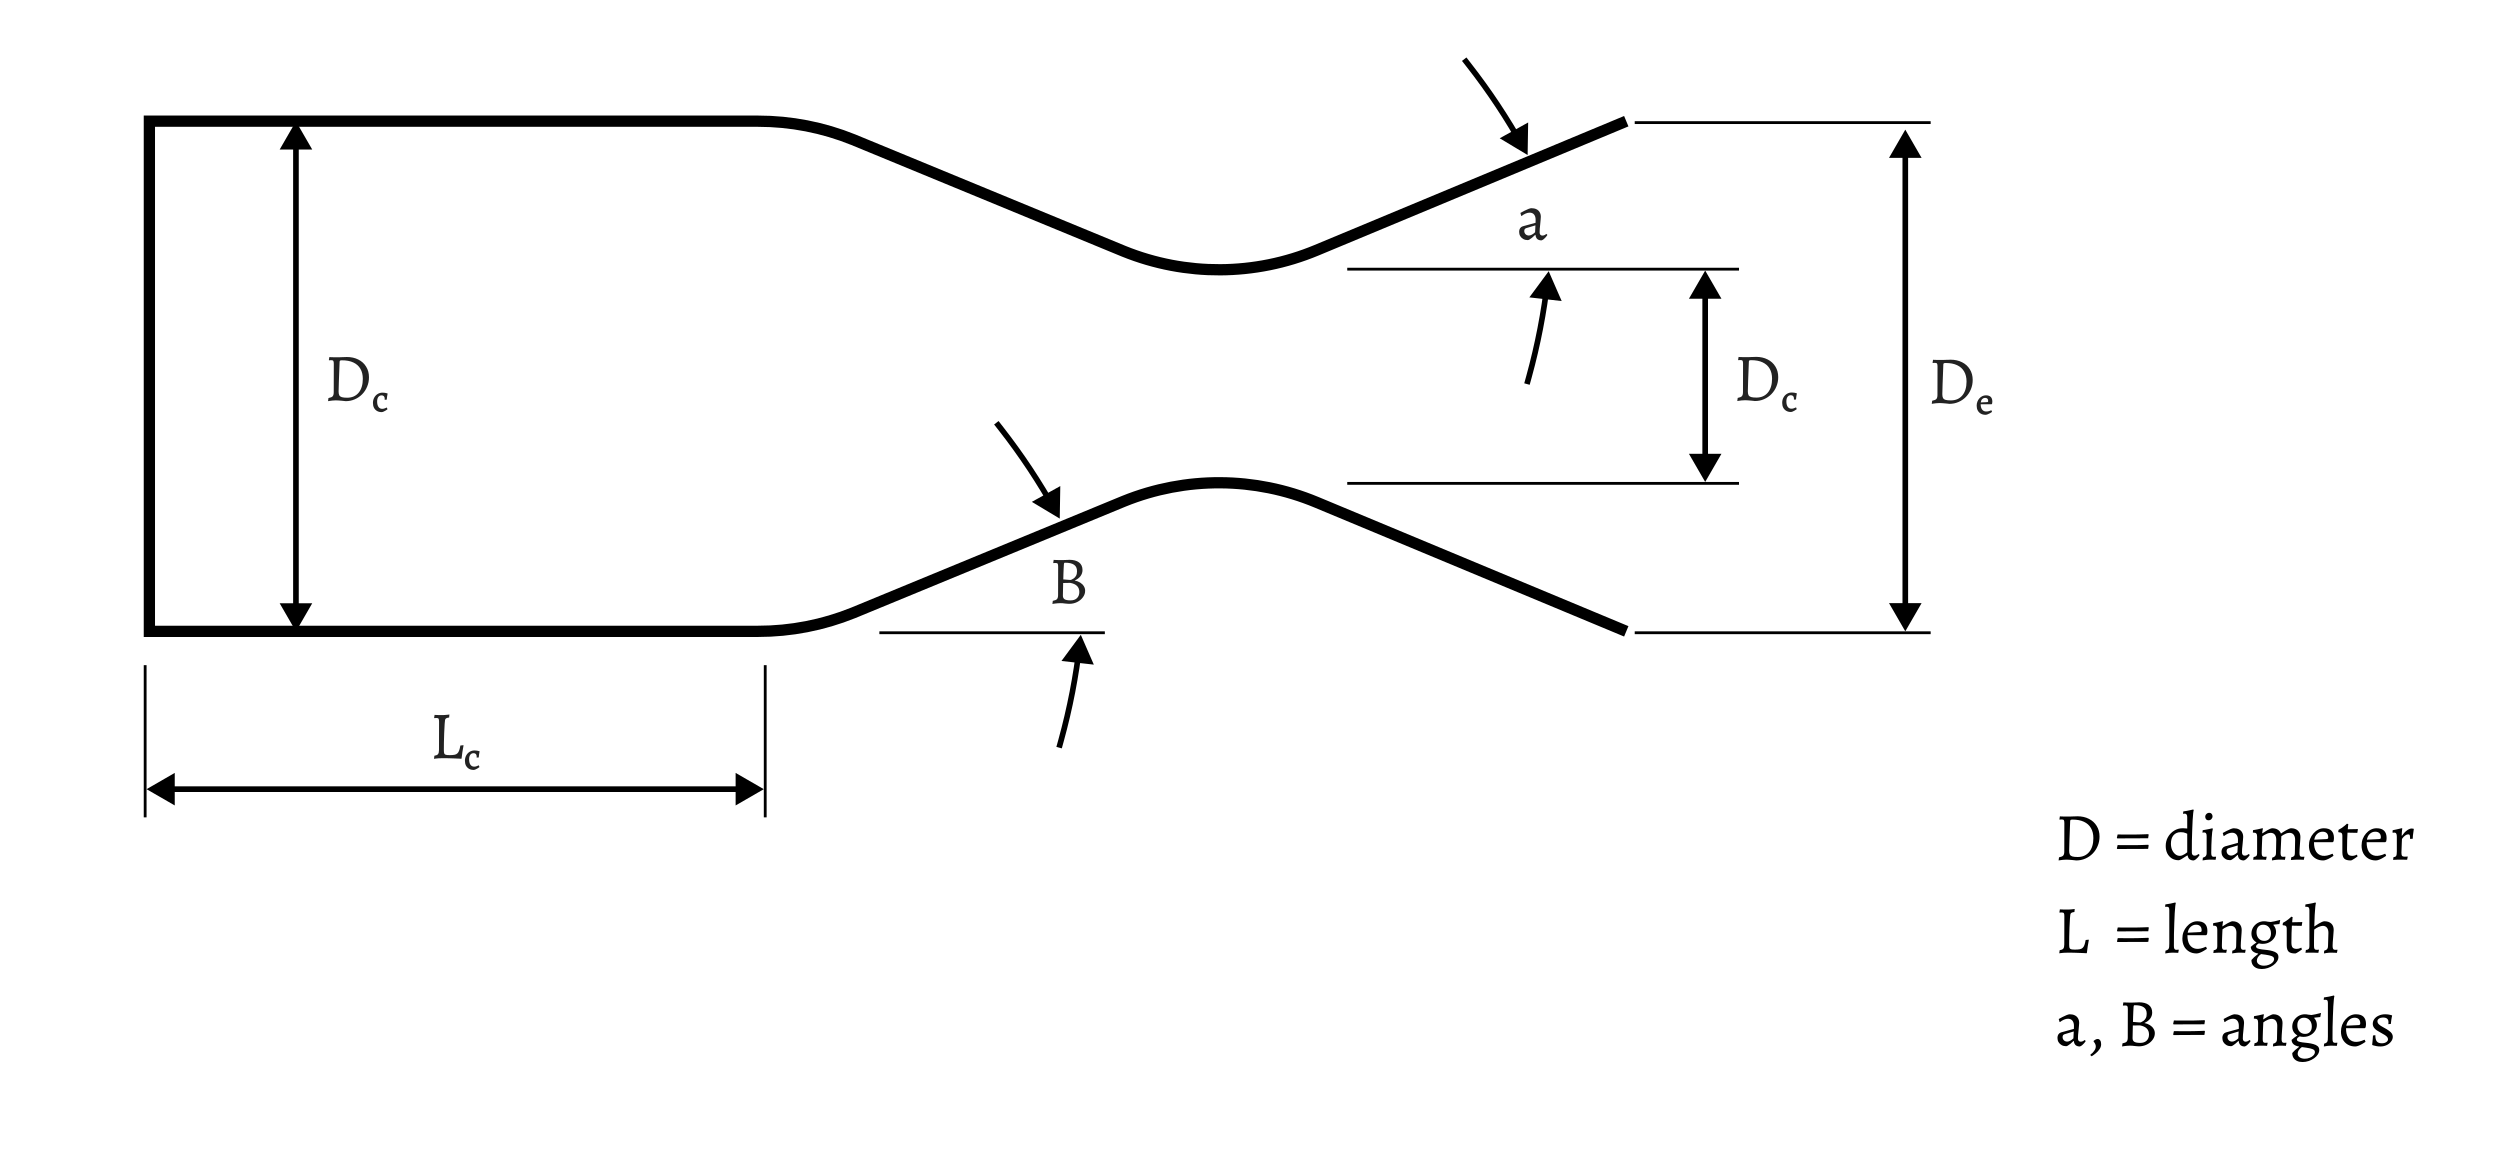 <svg width="887" height="409" viewBox="0 0 887 409" fill="none" xmlns="http://www.w3.org/2000/svg">
<path d="M577 43L467.09 88.796C445.247 97.897 420.699 98.03 398.759 89.165L302.721 49.554C292.007 45.225 280.56 43 269.005 43H53L53 224H269.005C280.56 224 292.007 221.775 302.721 217.446L398.759 177.835C420.699 168.97 445.247 169.103 467.09 178.204L577 224" stroke="black" stroke-width="4"/>
<path d="M105 43.047L99.227 53.047L110.774 53.047L105 43.047ZM105 224.047L110.774 214.047L99.227 214.047L105 224.047ZM104 52.047L104 215.047L106 215.047L106 52.047L104 52.047Z" fill="black"/>
<path d="M271 280L261 274.226V285.774L271 280ZM52 280L62 285.774V274.226L52 280ZM262 279H61V281H262V279Z" fill="black"/>
<path d="M376 184L376.191 172.455L366.097 178.062L376 184ZM374.546 181.383L373.672 181.869L373.672 181.869L374.546 181.383ZM355.166 152.132L354.378 152.748L354.378 152.748L355.166 152.132ZM355.954 151.517L354.288 149.384L352.712 150.616L354.378 152.748L355.954 151.517ZM375.421 180.898C369.707 170.612 363.198 160.789 355.954 151.517L354.378 152.748C361.558 161.938 368.009 171.675 373.672 181.869L375.421 180.898Z" fill="black"/>
<path d="M383.475 225.225L388.087 235.811L376.613 234.512L383.475 225.225ZM383.138 228.199L382.144 228.087L382.144 228.087L383.138 228.199ZM376.484 262.651L375.52 262.386L375.52 262.386L376.484 262.651ZM377.449 262.917L376.73 265.526L374.802 264.995L375.52 262.386L377.449 262.917ZM384.132 228.312C382.808 240.003 380.574 251.573 377.449 262.917L375.52 262.386C378.618 251.143 380.833 239.675 382.144 228.087L384.132 228.312Z" fill="black"/>
<path d="M122.608 142.335C122.608 142.335 122.488 142.319 122.248 142.287C122.008 142.255 121.704 142.223 121.336 142.191C120.968 142.159 120.584 142.127 120.184 142.095C119.8 142.063 119.456 142.047 119.152 142.047C118.752 142.047 118.336 142.071 117.904 142.119C117.488 142.167 117.128 142.215 116.824 142.263C116.536 142.311 116.392 142.335 116.392 142.335L116.536 141.231C117.288 141.087 117.784 140.879 118.024 140.607C118.28 140.319 118.408 139.839 118.408 139.167L118.432 129.087C118.432 128.575 118.376 128.231 118.264 128.055C118.152 127.879 117.912 127.791 117.544 127.791C117.4 127.791 117.224 127.799 117.016 127.815C116.824 127.831 116.728 127.839 116.728 127.839L116.68 127.743L116.848 126.687C116.848 126.687 116.936 126.695 117.112 126.711C117.288 126.711 117.504 126.719 117.76 126.735C118.032 126.735 118.312 126.743 118.6 126.759C118.888 126.759 119.144 126.759 119.368 126.759C119.64 126.759 119.976 126.759 120.376 126.759C120.792 126.743 121.2 126.727 121.6 126.711C122 126.695 122.336 126.687 122.608 126.687C122.88 126.671 123.016 126.663 123.016 126.663C124.584 126.663 125.96 126.967 127.144 127.575C128.328 128.167 129.248 129.007 129.904 130.095C130.576 131.167 130.912 132.415 130.912 133.839C130.912 135.039 130.696 136.151 130.264 137.175C129.848 138.199 129.256 139.103 128.488 139.887C127.736 140.655 126.856 141.255 125.848 141.687C124.856 142.119 123.776 142.335 122.608 142.335ZM121.36 127.839C121.024 127.839 120.8 127.871 120.688 127.935C120.576 127.999 120.512 128.143 120.496 128.367C120.384 131.135 120.296 133.447 120.232 135.303C120.168 137.159 120.136 138.359 120.136 138.903C120.136 139.479 120.216 139.927 120.376 140.247C120.552 140.567 120.856 140.791 121.288 140.919C121.736 141.047 122.36 141.111 123.16 141.111C124.888 141.111 126.248 140.519 127.24 139.335C128.232 138.135 128.728 136.495 128.728 134.415C128.728 133.007 128.44 131.815 127.864 130.839C127.304 129.863 126.472 129.119 125.368 128.607C124.28 128.095 122.944 127.839 121.36 127.839ZM135.403 146.22C134.779 146.22 134.237 146.085 133.776 145.817C133.315 145.548 132.955 145.173 132.696 144.693C132.446 144.213 132.321 143.642 132.321 142.98C132.321 142.279 132.47 141.655 132.768 141.108C133.065 140.551 133.469 140.114 133.977 139.797C134.496 139.471 135.081 139.308 135.734 139.308C136.061 139.308 136.353 139.332 136.613 139.38C136.881 139.418 137.093 139.466 137.246 139.524C137.4 139.572 137.477 139.596 137.477 139.596L137.534 139.697C137.534 139.697 137.51 139.793 137.462 139.985C137.424 140.167 137.381 140.417 137.333 140.733C137.285 141.05 137.246 141.405 137.217 141.799L136.483 141.842V141.381C136.483 141.036 136.387 140.767 136.195 140.575C136.003 140.373 135.744 140.273 135.417 140.273C134.899 140.273 134.501 140.465 134.222 140.849C133.944 141.223 133.805 141.761 133.805 142.461C133.805 143.277 133.963 143.916 134.28 144.377C134.597 144.828 135.038 145.053 135.605 145.053C135.864 145.053 136.113 145.015 136.353 144.938C136.603 144.852 136.8 144.775 136.944 144.708C137.097 144.631 137.174 144.593 137.174 144.593L137.275 144.636L137.477 145.212C137.477 145.212 137.405 145.265 137.261 145.37C137.126 145.466 136.949 145.581 136.728 145.716C136.517 145.85 136.291 145.965 136.051 146.061C135.811 146.167 135.595 146.22 135.403 146.22Z" fill="#222222"/>
<path d="M605 96L599.226 106L610.774 106L605 96ZM605 171L610.774 161L599.227 161L605 171ZM604 105L604 162L606 162L606 105L604 105Z" fill="black"/>
<path d="M622.608 142.288C622.608 142.288 622.488 142.272 622.248 142.24C622.008 142.208 621.704 142.176 621.336 142.144C620.968 142.112 620.584 142.08 620.184 142.048C619.8 142.016 619.456 142 619.152 142C618.752 142 618.336 142.024 617.904 142.072C617.488 142.12 617.128 142.168 616.824 142.216C616.536 142.264 616.392 142.288 616.392 142.288L616.536 141.184C617.288 141.04 617.784 140.832 618.024 140.56C618.28 140.272 618.408 139.792 618.408 139.12L618.432 129.04C618.432 128.528 618.376 128.184 618.264 128.008C618.152 127.832 617.912 127.744 617.544 127.744C617.4 127.744 617.224 127.752 617.016 127.768C616.824 127.784 616.728 127.792 616.728 127.792L616.68 127.696L616.848 126.64C616.848 126.64 616.936 126.648 617.112 126.664C617.288 126.664 617.504 126.672 617.76 126.688C618.032 126.688 618.312 126.696 618.6 126.712C618.888 126.712 619.144 126.712 619.368 126.712C619.64 126.712 619.976 126.712 620.376 126.712C620.792 126.696 621.2 126.68 621.6 126.664C622 126.648 622.336 126.64 622.608 126.64C622.88 126.624 623.016 126.616 623.016 126.616C624.584 126.616 625.96 126.92 627.144 127.528C628.328 128.12 629.248 128.96 629.904 130.048C630.576 131.12 630.912 132.368 630.912 133.792C630.912 134.992 630.696 136.104 630.264 137.128C629.848 138.152 629.256 139.056 628.488 139.84C627.736 140.608 626.856 141.208 625.848 141.64C624.856 142.072 623.776 142.288 622.608 142.288ZM621.36 127.792C621.024 127.792 620.8 127.824 620.688 127.888C620.576 127.952 620.512 128.096 620.496 128.32C620.384 131.088 620.296 133.4 620.232 135.256C620.168 137.112 620.136 138.312 620.136 138.856C620.136 139.432 620.216 139.88 620.376 140.2C620.552 140.52 620.856 140.744 621.288 140.872C621.736 141 622.36 141.064 623.16 141.064C624.888 141.064 626.248 140.472 627.24 139.288C628.232 138.088 628.728 136.448 628.728 134.368C628.728 132.96 628.44 131.768 627.864 130.792C627.304 129.816 626.472 129.072 625.368 128.56C624.28 128.048 622.944 127.792 621.36 127.792ZM635.403 146.173C634.779 146.173 634.237 146.038 633.776 145.77C633.315 145.501 632.955 145.126 632.696 144.646C632.446 144.166 632.321 143.595 632.321 142.933C632.321 142.232 632.47 141.608 632.768 141.061C633.065 140.504 633.469 140.067 633.977 139.75C634.496 139.424 635.081 139.261 635.734 139.261C636.061 139.261 636.353 139.285 636.613 139.333C636.881 139.371 637.093 139.419 637.246 139.477C637.4 139.525 637.477 139.549 637.477 139.549L637.534 139.65C637.534 139.65 637.51 139.746 637.462 139.938C637.424 140.12 637.381 140.37 637.333 140.686C637.285 141.003 637.246 141.358 637.217 141.752L636.483 141.795V141.334C636.483 140.989 636.387 140.72 636.195 140.528C636.003 140.326 635.744 140.226 635.417 140.226C634.899 140.226 634.501 140.418 634.222 140.802C633.944 141.176 633.805 141.714 633.805 142.414C633.805 143.23 633.963 143.869 634.28 144.33C634.597 144.781 635.038 145.006 635.605 145.006C635.864 145.006 636.113 144.968 636.353 144.891C636.603 144.805 636.8 144.728 636.944 144.661C637.097 144.584 637.174 144.546 637.174 144.546L637.275 144.589L637.477 145.165C637.477 145.165 637.405 145.218 637.261 145.323C637.126 145.419 636.949 145.534 636.728 145.669C636.517 145.803 636.291 145.918 636.051 146.014C635.811 146.12 635.595 146.173 635.403 146.173Z" fill="#222222"/>
<path d="M376.128 214C375.824 214 375.512 214.016 375.192 214.048C374.872 214.08 374.576 214.112 374.304 214.144C374.032 214.176 373.808 214.208 373.632 214.24C373.472 214.272 373.392 214.288 373.392 214.288L373.536 213.184C374.288 213.04 374.784 212.832 375.024 212.56C375.28 212.272 375.408 211.792 375.408 211.12L375.432 201.04C375.432 200.528 375.376 200.184 375.264 200.008C375.152 199.832 374.912 199.744 374.544 199.744C374.4 199.744 374.224 199.752 374.016 199.768C373.824 199.784 373.728 199.792 373.728 199.792L373.68 199.696L373.848 198.64C373.848 198.64 373.936 198.648 374.112 198.664C374.304 198.664 374.544 198.672 374.832 198.688C375.12 198.688 375.416 198.696 375.72 198.712C376.024 198.712 376.288 198.712 376.512 198.712C376.688 198.712 376.896 198.712 377.136 198.712C377.376 198.696 377.624 198.688 377.88 198.688C378.136 198.672 378.376 198.664 378.6 198.664C378.824 198.648 379 198.64 379.128 198.64C379.272 198.624 379.344 198.616 379.344 198.616C380.864 198.616 382.032 198.928 382.848 199.552C383.664 200.176 384.072 201.08 384.072 202.264C384.072 203.048 383.832 203.768 383.352 204.424C382.872 205.064 382.184 205.576 381.288 205.96C382.072 206.12 382.736 206.376 383.28 206.728C383.84 207.08 384.264 207.504 384.552 208C384.856 208.48 385.008 209.016 385.008 209.608C385.008 210.44 384.744 211.208 384.216 211.912C383.704 212.616 383.016 213.184 382.152 213.616C381.304 214.032 380.376 214.24 379.368 214.24C379.112 214.24 378.848 214.224 378.576 214.192C378.32 214.176 378.064 214.152 377.808 214.12C377.552 214.088 377.28 214.056 376.992 214.024C376.72 214.008 376.432 214 376.128 214ZM377.208 206.848L377.112 211.336C377.112 211.944 377.32 212.376 377.736 212.632C378.152 212.888 378.856 213.016 379.848 213.016C380.808 213.016 381.56 212.752 382.104 212.224C382.664 211.68 382.944 210.952 382.944 210.04C382.944 208.264 381.864 207.184 379.704 206.8L377.208 206.848ZM377.256 205.576C377.256 205.576 377.368 205.584 377.592 205.6C377.832 205.616 378.112 205.64 378.432 205.672C378.752 205.704 379.048 205.728 379.32 205.744C379.592 205.76 379.776 205.768 379.872 205.768C379.872 205.768 379.984 205.728 380.208 205.648C380.432 205.552 380.696 205.4 381 205.192C381.304 204.968 381.568 204.656 381.792 204.256C382.016 203.84 382.128 203.312 382.128 202.672C382.128 201.632 381.784 200.872 381.096 200.392C380.408 199.896 379.344 199.648 377.904 199.648C377.744 199.648 377.632 199.688 377.568 199.768C377.52 199.832 377.488 199.976 377.472 200.2C377.44 200.712 377.408 201.264 377.376 201.856C377.36 202.432 377.336 203.032 377.304 203.656C377.288 204.264 377.272 204.904 377.256 205.576Z" fill="#222222"/>
<path d="M153.977 269.24L154.121 268.136C154.745 268.04 155.169 267.856 155.393 267.584C155.633 267.296 155.753 266.808 155.753 266.12L155.777 256.04C155.777 255.528 155.721 255.184 155.609 255.008C155.497 254.832 155.257 254.744 154.889 254.744C154.745 254.744 154.569 254.752 154.361 254.768C154.169 254.784 154.073 254.792 154.073 254.792L154.025 254.696L154.193 253.64C154.193 253.64 154.353 253.648 154.673 253.664C154.993 253.68 155.361 253.696 155.777 253.712C156.209 253.712 156.577 253.712 156.881 253.712C157.137 253.712 157.409 253.704 157.697 253.688C158.001 253.656 158.281 253.632 158.537 253.616C158.809 253.584 159.025 253.56 159.185 253.544C159.361 253.512 159.449 253.496 159.449 253.496L159.353 254.576C158.825 254.64 158.457 254.744 158.249 254.888C158.041 255.032 157.921 255.256 157.889 255.56C157.857 255.848 157.817 256.264 157.769 256.808C157.705 257.8 157.649 258.88 157.601 260.048C157.553 261.2 157.521 262.312 157.505 263.384C157.489 264.44 157.481 265.336 157.481 266.072C157.481 266.616 157.521 267.024 157.601 267.296C157.697 267.552 157.889 267.72 158.177 267.8C158.481 267.88 158.929 267.92 159.521 267.92C160.225 267.92 160.793 267.88 161.225 267.8C161.657 267.72 162.001 267.56 162.257 267.32C162.529 267.08 162.745 266.736 162.905 266.288C163.065 265.84 163.209 265.248 163.337 264.512L164.393 264.392L164.465 264.512C164.465 264.512 164.425 264.728 164.345 265.16C164.265 265.592 164.169 266.152 164.057 266.84C163.961 267.528 163.865 268.272 163.769 269.072L163.649 269.216C163.649 269.216 163.425 269.2 162.977 269.168C162.529 269.152 161.961 269.128 161.273 269.096C160.585 269.08 159.873 269.056 159.137 269.024C158.417 269.008 157.769 269 157.193 269C156.601 269 156.057 269.016 155.561 269.048C155.081 269.096 154.697 269.136 154.409 269.168C154.121 269.216 153.977 269.24 153.977 269.24ZM168.037 273.173C167.413 273.173 166.871 273.038 166.41 272.77C165.949 272.501 165.589 272.126 165.33 271.646C165.081 271.166 164.956 270.595 164.956 269.933C164.956 269.232 165.105 268.608 165.402 268.061C165.7 267.504 166.103 267.067 166.612 266.75C167.13 266.424 167.716 266.261 168.369 266.261C168.695 266.261 168.988 266.285 169.247 266.333C169.516 266.371 169.727 266.419 169.881 266.477C170.034 266.525 170.111 266.549 170.111 266.549L170.169 266.65C170.169 266.65 170.145 266.746 170.097 266.938C170.058 267.12 170.015 267.37 169.967 267.686C169.919 268.003 169.881 268.358 169.852 268.752L169.117 268.795V268.334C169.117 267.989 169.021 267.72 168.829 267.528C168.637 267.326 168.378 267.226 168.052 267.226C167.533 267.226 167.135 267.418 166.857 267.802C166.578 268.176 166.439 268.714 166.439 269.414C166.439 270.23 166.597 270.869 166.914 271.33C167.231 271.781 167.673 272.006 168.239 272.006C168.498 272.006 168.748 271.968 168.988 271.891C169.237 271.805 169.434 271.728 169.578 271.661C169.732 271.584 169.809 271.546 169.809 271.546L169.909 271.589L170.111 272.165C170.111 272.165 170.039 272.218 169.895 272.323C169.761 272.419 169.583 272.534 169.362 272.669C169.151 272.803 168.925 272.918 168.685 273.014C168.445 273.12 168.229 273.173 168.037 273.173Z" fill="#222222"/>
<line x1="51.5" y1="290" x2="51.5" y2="236" stroke="black"/>
<line x1="271.5" y1="290" x2="271.5" y2="236" stroke="black"/>
<line x1="392" y1="224.5" x2="312" y2="224.5" stroke="black"/>
<path d="M542 55L542.191 43.455L532.097 49.062L542 55ZM540.546 52.383L539.672 52.869L539.672 52.869L540.546 52.383ZM521.166 23.132L520.378 23.748L520.378 23.748L521.166 23.132ZM521.954 22.517L520.288 20.384L518.712 21.616L520.378 23.748L521.954 22.517ZM541.421 51.898C535.707 41.612 529.198 31.789 521.954 22.517L520.378 23.748C527.558 32.938 534.009 42.675 539.672 52.869L541.421 51.898Z" fill="black"/>
<path d="M549.475 96.225L554.087 106.811L542.613 105.512L549.475 96.225ZM549.138 99.199L548.144 99.087L548.144 99.087L549.138 99.199ZM542.484 133.651L541.52 133.386L541.52 133.386L542.484 133.651ZM543.449 133.917L542.73 136.526L540.802 135.995L541.52 133.386L543.449 133.917ZM550.132 99.312C548.808 111.003 546.574 122.573 543.449 133.917L541.52 133.386C544.618 122.143 546.833 110.675 548.144 99.087L550.132 99.312Z" fill="black"/>
<path d="M546.928 85.288C546.288 85.288 545.784 85.128 545.416 84.808C545.064 84.472 544.856 83.984 544.792 83.344L544.696 83.32C544.312 83.704 543.944 84.04 543.592 84.328C543.256 84.6 542.952 84.816 542.68 84.976C542.424 85.12 542.216 85.192 542.056 85.192C541.464 85.192 540.936 85.064 540.472 84.808C540.008 84.552 539.64 84.2 539.368 83.752C539.112 83.304 538.984 82.792 538.984 82.216C538.984 81.752 539.096 81.344 539.32 80.992C539.56 80.64 539.872 80.408 540.256 80.296L544.816 79.048L544.84 77.992C544.84 77.192 544.656 76.568 544.288 76.12C543.92 75.672 543.4 75.448 542.728 75.448C542.28 75.448 541.808 75.552 541.312 75.76C540.816 75.968 540.328 76.264 539.848 76.648L539.728 76.576L539.44 75.544C539.856 75.304 540.32 75.056 540.832 74.8C541.344 74.528 541.832 74.304 542.296 74.128C542.76 73.952 543.112 73.864 543.352 73.864C544.056 73.864 544.656 73.992 545.152 74.248C545.648 74.488 546.024 74.84 546.28 75.304C546.552 75.752 546.688 76.304 546.688 76.96C546.688 77.168 546.664 77.504 546.616 77.968C546.584 78.432 546.536 78.952 546.472 79.528C546.408 80.088 546.352 80.632 546.304 81.16C546.272 81.688 546.256 82.128 546.256 82.48C546.256 82.832 546.344 83.104 546.52 83.296C546.696 83.488 546.936 83.584 547.24 83.584C547.512 83.584 547.784 83.52 548.056 83.392C548.328 83.248 548.536 83.112 548.68 82.984L549.016 83.368C548.888 83.576 548.712 83.816 548.488 84.088C548.28 84.344 548.04 84.584 547.768 84.808C547.512 85.032 547.232 85.192 546.928 85.288ZM542.464 83.56C542.768 83.56 543.12 83.456 543.52 83.248C543.936 83.024 544.312 82.744 544.648 82.408L544.768 79.96L541.504 80.944C541.04 81.088 540.808 81.424 540.808 81.952C540.808 82.4 540.96 82.784 541.264 83.104C541.584 83.408 541.984 83.56 542.464 83.56Z" fill="#222222"/>
<line x1="617" y1="95.5" x2="478" y2="95.5" stroke="black"/>
<line x1="617" y1="171.5" x2="478" y2="171.5" stroke="black"/>
<path d="M676 46L670.226 56L681.774 56L676 46ZM676 224L681.774 214L670.227 214L676 224ZM675 55L675 215L677 215L677 55L675 55Z" fill="black"/>
<path d="M691.608 143.288C691.608 143.288 691.488 143.272 691.248 143.24C691.008 143.208 690.704 143.176 690.336 143.144C689.968 143.112 689.584 143.08 689.184 143.048C688.8 143.016 688.456 143 688.152 143C687.752 143 687.336 143.024 686.904 143.072C686.488 143.12 686.128 143.168 685.824 143.216C685.536 143.264 685.392 143.288 685.392 143.288L685.536 142.184C686.288 142.04 686.784 141.832 687.024 141.56C687.28 141.272 687.408 140.792 687.408 140.12L687.432 130.04C687.432 129.528 687.376 129.184 687.264 129.008C687.152 128.832 686.912 128.744 686.544 128.744C686.4 128.744 686.224 128.752 686.016 128.768C685.824 128.784 685.728 128.792 685.728 128.792L685.68 128.696L685.848 127.64C685.848 127.64 685.936 127.648 686.112 127.664C686.288 127.664 686.504 127.672 686.76 127.688C687.032 127.688 687.312 127.696 687.6 127.712C687.888 127.712 688.144 127.712 688.368 127.712C688.64 127.712 688.976 127.712 689.376 127.712C689.792 127.696 690.2 127.68 690.6 127.664C691 127.648 691.336 127.64 691.608 127.64C691.88 127.624 692.016 127.616 692.016 127.616C693.584 127.616 694.96 127.92 696.144 128.528C697.328 129.12 698.248 129.96 698.904 131.048C699.576 132.12 699.912 133.368 699.912 134.792C699.912 135.992 699.696 137.104 699.264 138.128C698.848 139.152 698.256 140.056 697.488 140.84C696.736 141.608 695.856 142.208 694.848 142.64C693.856 143.072 692.776 143.288 691.608 143.288ZM690.36 128.792C690.024 128.792 689.8 128.824 689.688 128.888C689.576 128.952 689.512 129.096 689.496 129.32C689.384 132.088 689.296 134.4 689.232 136.256C689.168 138.112 689.136 139.312 689.136 139.856C689.136 140.432 689.216 140.88 689.376 141.2C689.552 141.52 689.856 141.744 690.288 141.872C690.736 142 691.36 142.064 692.16 142.064C693.888 142.064 695.248 141.472 696.24 140.288C697.232 139.088 697.728 137.448 697.728 135.368C697.728 133.96 697.44 132.768 696.864 131.792C696.304 130.816 695.472 130.072 694.368 129.56C693.28 129.048 691.944 128.792 690.36 128.792ZM704.461 147.173C703.827 147.173 703.275 147.038 702.805 146.77C702.334 146.501 701.969 146.126 701.71 145.646C701.451 145.157 701.321 144.586 701.321 143.933C701.321 143.424 701.408 142.949 701.581 142.507C701.753 142.066 701.989 141.677 702.286 141.341C702.593 141.005 702.944 140.741 703.337 140.549C703.731 140.357 704.153 140.261 704.605 140.261C706.121 140.261 706.88 141.01 706.88 142.507C706.88 142.642 706.865 142.781 706.837 142.925C706.817 143.069 706.798 143.184 706.779 143.27L706.606 143.429H702.747C702.747 144.197 702.901 144.802 703.208 145.243C703.515 145.685 703.947 145.934 704.504 145.992C705.07 146.05 705.733 145.906 706.491 145.56L706.577 145.603L706.779 146.15C706.577 146.294 706.337 146.448 706.059 146.611C705.79 146.765 705.512 146.894 705.224 147C704.945 147.115 704.691 147.173 704.461 147.173ZM702.776 142.781L705.094 142.666C705.219 142.646 705.301 142.618 705.339 142.579C705.387 142.531 705.411 142.44 705.411 142.306C705.411 141.931 705.32 141.648 705.137 141.456C704.955 141.264 704.691 141.168 704.345 141.168C703.933 141.168 703.582 141.312 703.294 141.6C703.016 141.878 702.843 142.272 702.776 142.781Z" fill="#222222"/>
<line x1="685" y1="43.5" x2="580" y2="43.5" stroke="black"/>
<line x1="685" y1="224.5" x2="580" y2="224.5" stroke="black"/>
<path d="M736.608 305.288C736.608 305.288 736.488 305.272 736.248 305.24C736.008 305.208 735.704 305.176 735.336 305.144C734.968 305.112 734.584 305.08 734.184 305.048C733.8 305.016 733.456 305 733.152 305C732.752 305 732.336 305.024 731.904 305.072C731.488 305.12 731.128 305.168 730.824 305.216C730.536 305.264 730.392 305.288 730.392 305.288L730.536 304.184C731.288 304.04 731.784 303.832 732.024 303.56C732.28 303.272 732.408 302.792 732.408 302.12L732.432 292.04C732.432 291.528 732.376 291.184 732.264 291.008C732.152 290.832 731.912 290.744 731.544 290.744C731.4 290.744 731.224 290.752 731.016 290.768C730.824 290.784 730.728 290.792 730.728 290.792L730.68 290.696L730.848 289.64C730.848 289.64 730.936 289.648 731.112 289.664C731.288 289.664 731.504 289.672 731.76 289.688C732.032 289.688 732.312 289.696 732.6 289.712C732.888 289.712 733.144 289.712 733.368 289.712C733.64 289.712 733.976 289.712 734.376 289.712C734.792 289.696 735.2 289.68 735.6 289.664C736 289.648 736.336 289.64 736.608 289.64C736.88 289.624 737.016 289.616 737.016 289.616C738.584 289.616 739.96 289.92 741.144 290.528C742.328 291.12 743.248 291.96 743.904 293.048C744.576 294.12 744.912 295.368 744.912 296.792C744.912 297.992 744.696 299.104 744.264 300.128C743.848 301.152 743.256 302.056 742.488 302.84C741.736 303.608 740.856 304.208 739.848 304.64C738.856 305.072 737.776 305.288 736.608 305.288ZM735.36 290.792C735.024 290.792 734.8 290.824 734.688 290.888C734.576 290.952 734.512 291.096 734.496 291.32C734.384 294.088 734.296 296.4 734.232 298.256C734.168 300.112 734.136 301.312 734.136 301.856C734.136 302.432 734.216 302.88 734.376 303.2C734.552 303.52 734.856 303.744 735.288 303.872C735.736 304 736.36 304.064 737.16 304.064C738.888 304.064 740.248 303.472 741.24 302.288C742.232 301.088 742.728 299.448 742.728 297.368C742.728 295.96 742.44 294.768 741.864 293.792C741.304 292.816 740.472 292.072 739.368 291.56C738.28 291.048 736.944 290.792 735.36 290.792ZM751.209 297.464L751.065 297.248L751.329 296.072C751.329 296.072 751.521 296.072 751.905 296.072C752.305 296.072 752.801 296.08 753.393 296.096C754.001 296.096 754.633 296.096 755.289 296.096C755.945 296.096 756.537 296.096 757.065 296.096C757.545 296.096 758.073 296.088 758.649 296.072C759.241 296.056 759.809 296.04 760.353 296.024C760.897 296.008 761.337 295.992 761.673 295.976C762.025 295.96 762.201 295.952 762.201 295.952L762.345 296.192L762.153 297.416L756.705 297.44C756.161 297.44 755.569 297.44 754.929 297.44C754.305 297.44 753.705 297.448 753.129 297.464C752.569 297.464 752.105 297.464 751.737 297.464C751.385 297.464 751.209 297.464 751.209 297.464ZM751.209 301.232L751.065 301.016L751.329 299.84C751.329 299.84 751.521 299.84 751.905 299.84C752.305 299.84 752.801 299.848 753.393 299.864C754.001 299.864 754.633 299.864 755.289 299.864C755.945 299.864 756.537 299.864 757.065 299.864C757.545 299.864 758.073 299.856 758.649 299.84C759.241 299.824 759.809 299.808 760.353 299.792C760.897 299.776 761.337 299.76 761.673 299.744C762.025 299.728 762.201 299.72 762.201 299.72L762.345 299.96L762.153 301.184L756.705 301.208C756.161 301.208 755.569 301.208 754.929 301.208C754.305 301.208 753.705 301.216 753.129 301.232C752.569 301.232 752.105 301.232 751.737 301.232C751.385 301.232 751.209 301.232 751.209 301.232ZM778.331 305.288C777.083 305.288 776.371 304.72 776.195 303.584L776.027 303.512C775.195 304.072 774.531 304.496 774.035 304.784C773.539 305.072 773.203 305.216 773.027 305.216C772.115 305.216 771.307 305.008 770.603 304.592C769.915 304.16 769.371 303.568 768.971 302.816C768.587 302.048 768.395 301.16 768.395 300.152C768.395 299 768.659 297.952 769.187 297.008C769.731 296.048 770.459 295.288 771.371 294.728C772.283 294.152 773.283 293.864 774.371 293.864C774.595 293.864 774.843 293.872 775.115 293.888C775.387 293.904 775.691 293.928 776.027 293.96V289.976C776.027 289.528 775.955 289.2 775.811 288.992C775.667 288.784 775.443 288.68 775.139 288.68C775.011 288.68 774.875 288.696 774.731 288.728C774.603 288.76 774.539 288.776 774.539 288.776L774.635 287.888C775.051 287.84 775.467 287.776 775.883 287.696C776.299 287.616 776.683 287.536 777.035 287.456C777.387 287.376 777.667 287.312 777.875 287.264C778.083 287.216 778.187 287.192 778.187 287.192L778.331 287.504C778.267 287.616 778.203 287.976 778.139 288.584C778.075 289.192 778.011 289.992 777.947 290.984C777.899 291.976 777.851 293.096 777.803 294.344C777.755 295.576 777.715 296.888 777.683 298.28C777.667 299.672 777.659 301.072 777.659 302.48C777.659 302.832 777.747 303.104 777.923 303.296C778.099 303.488 778.339 303.584 778.643 303.584C778.899 303.584 779.131 303.536 779.339 303.44C779.563 303.328 779.739 303.224 779.867 303.128C780.011 303.032 780.083 302.984 780.083 302.984L780.419 303.368C780.419 303.368 780.363 303.448 780.251 303.608C780.139 303.768 779.987 303.968 779.795 304.208C779.603 304.432 779.379 304.648 779.123 304.856C778.883 305.064 778.619 305.208 778.331 305.288ZM773.411 303.656C773.699 303.656 773.995 303.592 774.299 303.464C774.603 303.336 774.883 303.192 775.139 303.032C775.411 302.856 775.627 302.704 775.787 302.576C775.947 302.448 776.027 302.384 776.027 302.384V295.808C776.027 295.808 775.819 295.72 775.403 295.544C774.987 295.352 774.419 295.256 773.699 295.256C772.627 295.256 771.779 295.624 771.155 296.36C770.547 297.08 770.243 298.072 770.243 299.336C770.243 300.136 770.379 300.864 770.651 301.52C770.939 302.176 771.323 302.696 771.803 303.08C772.283 303.464 772.819 303.656 773.411 303.656ZM781.478 305.288L781.574 304.304C782.054 304.176 782.398 303.992 782.606 303.752C782.814 303.496 782.918 303.16 782.918 302.744V296.648C782.918 296.2 782.846 295.872 782.702 295.664C782.558 295.456 782.334 295.352 782.03 295.352C781.902 295.352 781.766 295.368 781.622 295.4C781.494 295.432 781.43 295.448 781.43 295.448L781.526 294.56C781.926 294.496 782.326 294.424 782.726 294.344C783.142 294.264 783.518 294.192 783.854 294.128C784.19 294.048 784.462 293.984 784.67 293.936C784.878 293.888 784.982 293.864 784.982 293.864L785.102 294.152C785.038 294.312 784.966 294.672 784.886 295.232C784.822 295.776 784.766 296.448 784.718 297.248C784.67 298.032 784.63 298.896 784.598 299.84C784.566 300.768 784.55 301.704 784.55 302.648C784.55 303.112 784.614 303.456 784.742 303.68C784.87 303.888 785.086 303.992 785.39 303.992C785.534 303.992 785.71 303.984 785.918 303.968C786.126 303.952 786.23 303.944 786.23 303.944L786.278 304.04L786.086 305.072C786.086 305.072 786.014 305.064 785.87 305.048C785.742 305.048 785.566 305.04 785.342 305.024C785.134 305.024 784.902 305.016 784.646 305C784.406 305 784.174 305 783.95 305C783.614 305 783.254 305.024 782.87 305.072C782.486 305.12 782.158 305.168 781.886 305.216C781.614 305.264 781.478 305.288 781.478 305.288ZM783.59 291.032C783.19 291.032 782.894 290.904 782.702 290.648C782.51 290.392 782.414 290.112 782.414 289.808C782.414 289.424 782.55 289.096 782.822 288.824C783.094 288.536 783.43 288.392 783.83 288.392C784.214 288.392 784.502 288.52 784.694 288.776C784.902 289.016 785.006 289.296 785.006 289.616C785.006 290 784.87 290.336 784.598 290.624C784.342 290.896 784.006 291.032 783.59 291.032ZM796.123 305.288C795.483 305.288 794.979 305.128 794.611 304.808C794.259 304.472 794.051 303.984 793.987 303.344L793.891 303.32C793.507 303.704 793.139 304.04 792.787 304.328C792.451 304.6 792.147 304.816 791.875 304.976C791.619 305.12 791.411 305.192 791.251 305.192C790.659 305.192 790.131 305.064 789.667 304.808C789.203 304.552 788.835 304.2 788.563 303.752C788.307 303.304 788.179 302.792 788.179 302.216C788.179 301.752 788.291 301.344 788.515 300.992C788.755 300.64 789.067 300.408 789.451 300.296L794.011 299.048L794.035 297.992C794.035 297.192 793.851 296.568 793.483 296.12C793.115 295.672 792.595 295.448 791.923 295.448C791.475 295.448 791.003 295.552 790.507 295.76C790.011 295.968 789.523 296.264 789.043 296.648L788.923 296.576L788.635 295.544C789.051 295.304 789.515 295.056 790.027 294.8C790.539 294.528 791.027 294.304 791.491 294.128C791.955 293.952 792.307 293.864 792.547 293.864C793.251 293.864 793.851 293.992 794.347 294.248C794.843 294.488 795.219 294.84 795.475 295.304C795.747 295.752 795.883 296.304 795.883 296.96C795.883 297.168 795.859 297.504 795.811 297.968C795.779 298.432 795.731 298.952 795.667 299.528C795.603 300.088 795.547 300.632 795.499 301.16C795.467 301.688 795.451 302.128 795.451 302.48C795.451 302.832 795.539 303.104 795.715 303.296C795.891 303.488 796.131 303.584 796.435 303.584C796.707 303.584 796.979 303.52 797.251 303.392C797.523 303.248 797.731 303.112 797.875 302.984L798.211 303.368C798.083 303.576 797.907 303.816 797.683 304.088C797.475 304.344 797.235 304.584 796.963 304.808C796.707 305.032 796.427 305.192 796.123 305.288ZM791.659 303.56C791.963 303.56 792.315 303.456 792.715 303.248C793.131 303.024 793.507 302.744 793.843 302.408L793.963 299.96L790.699 300.944C790.235 301.088 790.003 301.424 790.003 301.952C790.003 302.4 790.155 302.784 790.459 303.104C790.779 303.408 791.179 303.56 791.659 303.56ZM806.175 304.304C806.655 304.176 806.999 303.992 807.207 303.752C807.415 303.496 807.519 303.16 807.519 302.744L807.615 297.992C807.615 297.192 807.439 296.576 807.087 296.144C806.751 295.712 806.263 295.496 805.623 295.496C805.239 295.496 804.847 295.576 804.447 295.736C804.047 295.896 803.687 296.072 803.367 296.264C803.063 296.456 802.831 296.616 802.671 296.744C802.655 297.16 802.631 297.656 802.599 298.232C802.583 298.792 802.559 299.368 802.527 299.96C802.511 300.552 802.495 301.088 802.479 301.568C802.463 302.048 802.455 302.408 802.455 302.648C802.455 303.144 802.519 303.496 802.647 303.704C802.791 303.896 803.015 303.992 803.319 303.992C803.463 303.992 803.639 303.984 803.847 303.968C804.055 303.952 804.159 303.944 804.159 303.944L804.207 304.04L803.991 305.072C803.991 305.072 803.871 305.064 803.631 305.048C803.391 305.032 803.103 305.016 802.767 305C802.431 305 802.111 305 801.807 305C801.471 305 801.119 305 800.751 305C800.383 305.016 800.071 305.024 799.815 305.024C799.559 305.04 799.431 305.048 799.431 305.048L799.575 304.064C800.039 304.016 800.359 303.896 800.535 303.704C800.727 303.512 800.823 303.192 800.823 302.744V296.888C800.823 296.344 800.735 295.968 800.559 295.76C800.383 295.536 800.079 295.424 799.647 295.424H799.383L799.311 295.328L799.383 294.536C799.943 294.44 800.479 294.344 800.991 294.248C801.503 294.136 801.919 294.04 802.239 293.96C802.575 293.88 802.743 293.84 802.743 293.84L802.887 294.032C802.887 294.032 802.847 294.192 802.767 294.512C802.703 294.832 802.655 295.2 802.623 295.616L802.671 295.688C802.815 295.592 803.039 295.448 803.343 295.256C803.647 295.048 803.975 294.84 804.327 294.632C804.695 294.408 805.047 294.224 805.383 294.08C805.719 293.936 805.991 293.864 806.199 293.864C806.967 293.864 807.615 294.032 808.143 294.368C808.687 294.688 809.063 295.152 809.271 295.76C809.367 295.68 809.559 295.544 809.847 295.352C810.151 295.144 810.495 294.928 810.879 294.704C811.263 294.48 811.631 294.288 811.983 294.128C812.351 293.952 812.655 293.864 812.895 293.864C813.903 293.864 814.703 294.144 815.295 294.704C815.887 295.264 816.183 296.016 816.183 296.96C816.183 297.168 816.167 297.512 816.135 297.992C816.103 298.472 816.063 299.008 816.015 299.6C815.967 300.192 815.927 300.76 815.895 301.304C815.863 301.848 815.847 302.296 815.847 302.648C815.847 303.144 815.911 303.496 816.039 303.704C816.183 303.896 816.407 303.992 816.711 303.992C816.855 303.992 817.031 303.984 817.239 303.968C817.447 303.952 817.551 303.944 817.551 303.944L817.599 304.04L817.383 305.072C817.383 305.072 817.311 305.064 817.167 305.048C817.023 305.048 816.839 305.04 816.615 305.024C816.391 305.024 816.151 305.016 815.895 305C815.655 305 815.423 305 815.199 305C814.943 305 814.679 305.008 814.407 305.024C814.135 305.04 813.879 305.056 813.639 305.072C813.399 305.088 813.199 305.104 813.039 305.12C812.895 305.136 812.823 305.144 812.823 305.144L812.943 304.16C813.407 304.08 813.735 303.936 813.927 303.728C814.119 303.52 814.215 303.192 814.215 302.744L814.311 297.992C814.311 297.192 814.135 296.576 813.783 296.144C813.447 295.712 812.959 295.496 812.319 295.496C811.935 295.496 811.551 295.568 811.167 295.712C810.799 295.856 810.455 296.024 810.135 296.216C809.831 296.408 809.591 296.568 809.415 296.696L809.151 302.648C809.151 303.112 809.215 303.456 809.343 303.68C809.471 303.888 809.687 303.992 809.991 303.992C810.135 303.992 810.311 303.984 810.519 303.968C810.727 303.952 810.831 303.944 810.831 303.944L810.879 304.04L810.687 305.072C810.687 305.072 810.615 305.064 810.471 305.048C810.343 305.048 810.167 305.04 809.943 305.024C809.735 305.024 809.503 305.016 809.247 305C809.007 305 808.775 305 808.551 305C808.295 305 808.023 305.016 807.735 305.048C807.463 305.08 807.199 305.112 806.943 305.144C806.687 305.176 806.479 305.208 806.319 305.24C806.159 305.272 806.079 305.288 806.079 305.288L806.175 304.304ZM824.248 305.288C823.24 305.288 822.36 305.064 821.608 304.616C820.856 304.168 820.264 303.552 819.832 302.768C819.416 301.968 819.208 301.04 819.208 299.984C819.208 299.168 819.344 298.392 819.616 297.656C819.904 296.92 820.296 296.272 820.792 295.712C821.288 295.136 821.848 294.688 822.472 294.368C823.112 294.032 823.792 293.864 824.512 293.864C826.896 293.864 828.088 295.024 828.088 297.344C828.088 297.552 828.072 297.768 828.04 297.992C828.008 298.216 827.976 298.392 827.944 298.52L827.632 298.808H821.008C820.992 300.232 821.248 301.36 821.776 302.192C822.32 303.008 823.08 303.488 824.056 303.632C825.032 303.76 826.184 303.52 827.512 302.912L827.656 302.96L827.92 303.656C827.6 303.88 827.216 304.12 826.768 304.376C826.336 304.632 825.896 304.848 825.448 305.024C825 305.2 824.6 305.288 824.248 305.288ZM821.104 297.92L825.448 297.704C825.688 297.672 825.848 297.616 825.928 297.536C826.008 297.456 826.048 297.296 826.048 297.056C826.048 296.416 825.872 295.928 825.52 295.592C825.184 295.256 824.696 295.088 824.056 295.088C823.32 295.088 822.68 295.344 822.136 295.856C821.592 296.352 821.248 297.04 821.104 297.92ZM834.046 305.288C832.958 305.288 832.19 305.072 831.742 304.64C831.294 304.192 831.07 303.44 831.07 302.384V296.48C831.07 296.048 830.974 295.744 830.782 295.568C830.59 295.392 830.23 295.296 829.702 295.28L829.606 295.136L829.726 294.416C830.11 294.224 830.478 294.008 830.83 293.768C831.198 293.512 831.518 293.272 831.79 293.048C832.078 292.808 832.302 292.616 832.462 292.472C832.622 292.312 832.702 292.232 832.702 292.232L833.182 292.424C833.182 292.424 833.158 292.576 833.11 292.88C833.078 293.184 833.038 293.632 832.99 294.224L836.518 294.152L836.59 294.224L836.374 295.496L832.894 295.424C832.846 296.176 832.806 297.056 832.774 298.064C832.742 299.072 832.726 300.192 832.726 301.424C832.726 302.24 832.862 302.816 833.134 303.152C833.422 303.488 833.91 303.656 834.598 303.656C834.998 303.656 835.366 303.584 835.702 303.44C836.054 303.296 836.23 303.224 836.23 303.224L836.47 303.848C836.47 303.848 836.374 303.92 836.182 304.064C835.99 304.208 835.75 304.376 835.462 304.568C835.19 304.76 834.918 304.928 834.646 305.072C834.39 305.216 834.19 305.288 834.046 305.288ZM842.927 305.288C841.919 305.288 841.039 305.064 840.287 304.616C839.535 304.168 838.943 303.552 838.511 302.768C838.095 301.968 837.887 301.04 837.887 299.984C837.887 299.168 838.023 298.392 838.295 297.656C838.583 296.92 838.975 296.272 839.471 295.712C839.967 295.136 840.527 294.688 841.151 294.368C841.791 294.032 842.471 293.864 843.191 293.864C845.575 293.864 846.767 295.024 846.767 297.344C846.767 297.552 846.751 297.768 846.719 297.992C846.687 298.216 846.655 298.392 846.623 298.52L846.311 298.808H839.687C839.671 300.232 839.927 301.36 840.455 302.192C840.999 303.008 841.759 303.488 842.735 303.632C843.711 303.76 844.863 303.52 846.191 302.912L846.335 302.96L846.599 303.656C846.279 303.88 845.895 304.12 845.447 304.376C845.015 304.632 844.575 304.848 844.127 305.024C843.679 305.2 843.279 305.288 842.927 305.288ZM839.783 297.92L844.127 297.704C844.367 297.672 844.527 297.616 844.607 297.536C844.687 297.456 844.727 297.296 844.727 297.056C844.727 296.416 844.551 295.928 844.199 295.592C843.863 295.256 843.375 295.088 842.735 295.088C841.999 295.088 841.359 295.344 840.815 295.856C840.271 296.352 839.927 297.04 839.783 297.92ZM849.197 304.136C849.677 304.088 849.997 303.936 850.157 303.68C850.317 303.408 850.397 302.896 850.397 302.144V296.864C850.397 296.336 850.325 295.96 850.181 295.736C850.037 295.512 849.805 295.4 849.485 295.4C849.357 295.4 849.237 295.416 849.125 295.448C849.029 295.464 848.981 295.472 848.981 295.472L848.861 295.304L848.933 294.56C849.429 294.464 849.925 294.36 850.421 294.248C850.917 294.136 851.333 294.04 851.669 293.96C852.005 293.88 852.173 293.84 852.173 293.84L852.341 293.984C852.341 293.984 852.317 294.112 852.269 294.368C852.237 294.624 852.205 294.944 852.173 295.328C852.141 295.696 852.125 296.072 852.125 296.456L852.221 296.528C852.717 295.776 853.285 295.16 853.925 294.68C854.565 294.2 855.125 293.96 855.605 293.96C855.877 293.96 856.069 293.976 856.181 294.008C856.293 294.04 856.349 294.056 856.349 294.056L856.421 294.152C856.421 294.152 856.405 294.264 856.373 294.488C856.341 294.696 856.301 294.976 856.253 295.328C856.205 295.664 856.157 296.032 856.109 296.432C856.077 296.832 856.053 297.216 856.037 297.584L855.101 297.656C855.101 297 855.061 296.568 854.981 296.36C854.901 296.136 854.725 296.024 854.453 296.024C854.101 296.024 853.725 296.168 853.325 296.456C852.925 296.744 852.557 297.144 852.221 297.656C852.221 297.656 852.213 297.808 852.197 298.112C852.181 298.4 852.165 298.768 852.149 299.216C852.133 299.664 852.117 300.128 852.101 300.608C852.085 301.072 852.069 301.488 852.053 301.856C852.037 302.208 852.029 302.44 852.029 302.552C852.029 303.096 852.109 303.464 852.269 303.656C852.429 303.848 852.733 303.944 853.181 303.944C853.357 303.944 853.573 303.936 853.829 303.92C854.101 303.904 854.237 303.896 854.237 303.896L854.261 303.992L854.045 305.048C854.045 305.048 853.965 305.04 853.805 305.024C853.645 305.024 853.437 305.024 853.181 305.024C852.925 305.024 852.653 305.016 852.365 305C852.093 305 851.837 305 851.597 305C851.133 305 850.709 305.008 850.325 305.024C849.941 305.04 849.637 305.056 849.413 305.072C849.189 305.088 849.077 305.096 849.077 305.096L849.197 304.136ZM730.632 338.24L730.776 337.136C731.4 337.04 731.824 336.856 732.048 336.584C732.288 336.296 732.408 335.808 732.408 335.12L732.432 325.04C732.432 324.528 732.376 324.184 732.264 324.008C732.152 323.832 731.912 323.744 731.544 323.744C731.4 323.744 731.224 323.752 731.016 323.768C730.824 323.784 730.728 323.792 730.728 323.792L730.68 323.696L730.848 322.64C730.848 322.64 731.008 322.648 731.328 322.664C731.648 322.68 732.016 322.696 732.432 322.712C732.864 322.712 733.232 322.712 733.536 322.712C733.792 322.712 734.064 322.704 734.352 322.688C734.656 322.656 734.936 322.632 735.192 322.616C735.464 322.584 735.68 322.56 735.84 322.544C736.016 322.512 736.104 322.496 736.104 322.496L736.008 323.576C735.48 323.64 735.112 323.744 734.904 323.888C734.696 324.032 734.576 324.256 734.544 324.56C734.512 324.848 734.472 325.264 734.424 325.808C734.36 326.8 734.304 327.88 734.256 329.048C734.208 330.2 734.176 331.312 734.16 332.384C734.144 333.44 734.136 334.336 734.136 335.072C734.136 335.616 734.176 336.024 734.256 336.296C734.352 336.552 734.544 336.72 734.832 336.8C735.136 336.88 735.584 336.92 736.176 336.92C736.88 336.92 737.448 336.88 737.88 336.8C738.312 336.72 738.656 336.56 738.912 336.32C739.184 336.08 739.4 335.736 739.56 335.288C739.72 334.84 739.864 334.248 739.992 333.512L741.048 333.392L741.12 333.512C741.12 333.512 741.08 333.728 741 334.16C740.92 334.592 740.824 335.152 740.712 335.84C740.616 336.528 740.52 337.272 740.424 338.072L740.304 338.216C740.304 338.216 740.08 338.2 739.632 338.168C739.184 338.152 738.616 338.128 737.928 338.096C737.24 338.08 736.528 338.056 735.792 338.024C735.072 338.008 734.424 338 733.848 338C733.256 338 732.712 338.016 732.216 338.048C731.736 338.096 731.352 338.136 731.064 338.168C730.776 338.216 730.632 338.24 730.632 338.24ZM751.256 330.464L751.112 330.248L751.376 329.072C751.376 329.072 751.568 329.072 751.952 329.072C752.352 329.072 752.848 329.08 753.44 329.096C754.048 329.096 754.68 329.096 755.336 329.096C755.992 329.096 756.584 329.096 757.112 329.096C757.592 329.096 758.12 329.088 758.696 329.072C759.288 329.056 759.856 329.04 760.4 329.024C760.944 329.008 761.384 328.992 761.72 328.976C762.072 328.96 762.248 328.952 762.248 328.952L762.392 329.192L762.2 330.416L756.752 330.44C756.208 330.44 755.616 330.44 754.976 330.44C754.352 330.44 753.752 330.448 753.176 330.464C752.616 330.464 752.152 330.464 751.784 330.464C751.432 330.464 751.256 330.464 751.256 330.464ZM751.256 334.232L751.112 334.016L751.376 332.84C751.376 332.84 751.568 332.84 751.952 332.84C752.352 332.84 752.848 332.848 753.44 332.864C754.048 332.864 754.68 332.864 755.336 332.864C755.992 332.864 756.584 332.864 757.112 332.864C757.592 332.864 758.12 332.856 758.696 332.84C759.288 332.824 759.856 332.808 760.4 332.792C760.944 332.776 761.384 332.76 761.72 332.744C762.072 332.728 762.248 332.72 762.248 332.72L762.392 332.96L762.2 334.184L756.752 334.208C756.208 334.208 755.616 334.208 754.976 334.208C754.352 334.208 753.752 334.216 753.176 334.232C752.616 334.232 752.152 334.232 751.784 334.232C751.432 334.232 751.256 334.232 751.256 334.232ZM768.226 338.288L768.322 337.304C768.786 337.176 769.106 337.016 769.282 336.824C769.474 336.616 769.586 336.344 769.618 336.008C769.65 335.672 769.666 335.256 769.666 334.76V322.976C769.666 322.576 769.626 322.288 769.546 322.112C769.482 321.92 769.346 321.8 769.138 321.752C768.946 321.704 768.65 321.704 768.25 321.752L768.178 321.704L768.274 320.888C768.866 320.808 769.458 320.712 770.05 320.6C770.642 320.488 771.234 320.352 771.826 320.192L771.97 320.504C771.906 320.616 771.842 320.984 771.778 321.608C771.714 322.216 771.65 323.024 771.586 324.032C771.538 325.024 771.49 326.152 771.442 327.416C771.394 328.68 771.354 330.016 771.322 331.424C771.306 332.832 771.298 334.24 771.298 335.648C771.298 336.128 771.362 336.472 771.49 336.68C771.618 336.888 771.834 336.992 772.138 336.992L772.978 336.944L773.026 337.04L772.834 338.072C772.578 338.056 772.234 338.04 771.802 338.024C771.386 338.008 771.018 338 770.698 338C770.41 338 770.042 338.024 769.594 338.072C769.162 338.136 768.706 338.208 768.226 338.288ZM779.342 338.288C778.334 338.288 777.454 338.064 776.702 337.616C775.95 337.168 775.358 336.552 774.926 335.768C774.51 334.968 774.302 334.04 774.302 332.984C774.302 332.168 774.438 331.392 774.71 330.656C774.998 329.92 775.39 329.272 775.886 328.712C776.382 328.136 776.942 327.688 777.566 327.368C778.206 327.032 778.886 326.864 779.605 326.864C781.99 326.864 783.182 328.024 783.182 330.344C783.182 330.552 783.166 330.768 783.134 330.992C783.102 331.216 783.07 331.392 783.038 331.52L782.726 331.808H776.102C776.086 333.232 776.342 334.36 776.87 335.192C777.414 336.008 778.174 336.488 779.15 336.632C780.126 336.76 781.278 336.52 782.606 335.912L782.75 335.96L783.014 336.656C782.694 336.88 782.31 337.12 781.862 337.376C781.43 337.632 780.99 337.848 780.542 338.024C780.094 338.2 779.694 338.288 779.342 338.288ZM776.198 330.92L780.542 330.704C780.782 330.672 780.942 330.616 781.022 330.536C781.102 330.456 781.142 330.296 781.142 330.056C781.142 329.416 780.966 328.928 780.614 328.592C780.278 328.256 779.79 328.088 779.15 328.088C778.414 328.088 777.774 328.344 777.23 328.856C776.686 329.352 776.342 330.04 776.198 330.92ZM792.043 337.304C792.523 337.176 792.867 336.992 793.075 336.752C793.283 336.496 793.387 336.16 793.387 335.744L793.483 330.992C793.483 330.192 793.307 329.576 792.955 329.144C792.619 328.712 792.131 328.496 791.491 328.496C791.107 328.496 790.715 328.576 790.315 328.736C789.915 328.896 789.555 329.072 789.235 329.264C788.931 329.456 788.699 329.616 788.539 329.744C788.523 330.16 788.499 330.656 788.467 331.232C788.451 331.792 788.427 332.368 788.395 332.96C788.379 333.552 788.363 334.088 788.347 334.568C788.331 335.048 788.323 335.408 788.323 335.648C788.323 336.144 788.387 336.496 788.515 336.704C788.659 336.896 788.883 336.992 789.187 336.992C789.331 336.992 789.507 336.984 789.715 336.968C789.923 336.952 790.027 336.944 790.027 336.944L790.075 337.04L789.859 338.072C789.859 338.072 789.739 338.064 789.499 338.048C789.259 338.032 788.971 338.016 788.635 338C788.299 338 787.979 338 787.675 338C787.339 338 786.987 338.008 786.619 338.024C786.251 338.056 785.939 338.08 785.683 338.096C785.427 338.128 785.299 338.144 785.299 338.144L785.419 337.16C785.883 337.08 786.211 336.936 786.403 336.728C786.595 336.52 786.691 336.192 786.691 335.744V329.888C786.691 329.344 786.603 328.968 786.427 328.76C786.251 328.536 785.947 328.424 785.515 328.424H785.251L785.179 328.328L785.251 327.536C785.811 327.44 786.347 327.344 786.859 327.248C787.371 327.136 787.787 327.04 788.107 326.96C788.443 326.88 788.611 326.84 788.611 326.84L788.755 327.032C788.755 327.032 788.715 327.192 788.635 327.512C788.571 327.832 788.523 328.2 788.491 328.616L788.539 328.688C788.683 328.592 788.907 328.448 789.211 328.256C789.531 328.048 789.867 327.84 790.219 327.632C790.587 327.424 790.939 327.248 791.275 327.104C791.611 326.944 791.875 326.864 792.067 326.864C793.075 326.864 793.875 327.144 794.467 327.704C795.059 328.264 795.355 329.016 795.355 329.96C795.355 330.168 795.339 330.512 795.307 330.992C795.275 331.472 795.235 332.008 795.187 332.6C795.139 333.192 795.099 333.76 795.067 334.304C795.035 334.848 795.019 335.296 795.019 335.648C795.019 336.112 795.083 336.456 795.211 336.68C795.339 336.888 795.555 336.992 795.859 336.992C796.003 336.992 796.179 336.984 796.387 336.968C796.595 336.952 796.699 336.944 796.699 336.944L796.747 337.04L796.555 338.072C796.555 338.072 796.483 338.064 796.339 338.048C796.211 338.048 796.035 338.04 795.811 338.024C795.603 338.024 795.371 338.016 795.115 338C794.875 338 794.643 338 794.419 338C794.163 338 793.891 338.016 793.603 338.048C793.331 338.08 793.067 338.112 792.811 338.144C792.555 338.176 792.347 338.208 792.187 338.24C792.027 338.272 791.947 338.288 791.947 338.288L792.043 337.304ZM802.456 343.808C801.704 343.808 801.056 343.68 800.512 343.424C799.968 343.168 799.544 342.8 799.24 342.32C798.952 341.84 798.808 341.272 798.808 340.616C799.032 340.344 799.352 340.008 799.768 339.608C800.2 339.224 800.672 338.84 801.184 338.456V338.312C800.352 338.168 799.712 337.896 799.264 337.496C798.832 337.096 798.6 336.584 798.568 335.96C798.856 335.688 799.168 335.424 799.504 335.168C799.84 334.896 800.2 334.648 800.584 334.424V334.088L801.832 334.496C801.336 334.752 800.976 334.984 800.752 335.192C800.544 335.384 800.44 335.584 800.44 335.792C800.44 336.112 800.632 336.352 801.016 336.512C801.4 336.656 801.888 336.768 802.48 336.848C803.088 336.912 803.728 336.984 804.4 337.064C805.088 337.144 805.728 337.272 806.32 337.448C806.928 337.608 807.424 337.848 807.808 338.168C808.192 338.504 808.384 338.968 808.384 339.56C808.384 340.088 808.216 340.608 807.88 341.12C807.56 341.632 807.112 342.088 806.536 342.488C805.976 342.888 805.344 343.208 804.64 343.448C803.936 343.688 803.208 343.808 802.456 343.808ZM803.272 342.632C803.896 342.632 804.48 342.52 805.024 342.296C805.568 342.088 806.008 341.8 806.344 341.432C806.68 341.064 806.848 340.672 806.848 340.256C806.848 339.936 806.728 339.68 806.488 339.488C806.248 339.296 805.792 339.12 805.12 338.96C804.464 338.816 803.496 338.664 802.216 338.504C801.736 338.84 801.368 339.208 801.112 339.608C800.856 340.024 800.728 340.432 800.728 340.832C800.728 341.376 800.96 341.808 801.424 342.128C801.888 342.464 802.504 342.632 803.272 342.632ZM803.368 333.824C804.104 333.824 804.68 333.592 805.096 333.128C805.528 332.664 805.744 332.024 805.744 331.208C805.744 330.28 805.488 329.528 804.976 328.952C804.464 328.376 803.8 328.088 802.984 328.088C802.248 328.088 801.664 328.328 801.232 328.808C800.816 329.288 800.608 329.936 800.608 330.752C800.608 331.664 800.864 332.408 801.376 332.984C801.888 333.544 802.552 333.824 803.368 333.824ZM802.816 334.88C802.032 334.88 801.336 334.728 800.728 334.424C800.136 334.104 799.664 333.672 799.312 333.128C798.976 332.568 798.808 331.936 798.808 331.232C798.808 330.432 799.008 329.704 799.408 329.048C799.824 328.392 800.368 327.864 801.04 327.464C801.728 327.064 802.472 326.864 803.272 326.864C803.72 326.864 804.144 326.912 804.544 327.008C804.96 327.088 805.32 327.128 805.624 327.128C805.944 327.096 806.392 327.016 806.968 326.888C807.56 326.76 808.216 326.6 808.936 326.408L809.008 326.504L808.744 327.848C808.392 327.896 808.024 327.936 807.64 327.968C807.256 328 806.936 328.032 806.68 328.064L806.584 328.184C807.224 328.888 807.544 329.704 807.544 330.632C807.544 331.416 807.328 332.128 806.896 332.768C806.48 333.408 805.912 333.92 805.192 334.304C804.488 334.688 803.696 334.88 802.816 334.88ZM814.311 338.288C813.223 338.288 812.455 338.072 812.007 337.64C811.559 337.192 811.335 336.44 811.335 335.384V329.48C811.335 329.048 811.239 328.744 811.047 328.568C810.855 328.392 810.495 328.296 809.967 328.28L809.871 328.136L809.991 327.416C810.375 327.224 810.743 327.008 811.095 326.768C811.463 326.512 811.783 326.272 812.055 326.048C812.343 325.808 812.567 325.616 812.727 325.472C812.887 325.312 812.967 325.232 812.967 325.232L813.447 325.424C813.447 325.424 813.423 325.576 813.375 325.88C813.343 326.184 813.303 326.632 813.255 327.224L816.783 327.152L816.855 327.224L816.639 328.496L813.159 328.424C813.111 329.176 813.071 330.056 813.039 331.064C813.007 332.072 812.991 333.192 812.991 334.424C812.991 335.24 813.127 335.816 813.399 336.152C813.687 336.488 814.175 336.656 814.863 336.656C815.263 336.656 815.631 336.584 815.967 336.44C816.319 336.296 816.495 336.224 816.495 336.224L816.735 336.848C816.735 336.848 816.639 336.92 816.447 337.064C816.255 337.208 816.015 337.376 815.727 337.568C815.455 337.76 815.183 337.928 814.911 338.072C814.655 338.216 814.455 338.288 814.311 338.288ZM818.129 337.064C818.593 337.016 818.913 336.896 819.089 336.704C819.281 336.512 819.377 336.192 819.377 335.744V322.976C819.377 322.544 819.305 322.232 819.161 322.04C819.033 321.832 818.809 321.728 818.489 321.728H817.985L817.889 321.656L817.985 320.888C818.353 320.84 818.753 320.776 819.185 320.696C819.633 320.616 820.065 320.536 820.481 320.456C820.897 320.36 821.249 320.272 821.537 320.192L821.681 320.504C821.617 320.616 821.545 321.04 821.465 321.776C821.385 322.512 821.313 323.48 821.249 324.68C821.201 325.88 821.153 327.232 821.105 328.736C821.217 328.656 821.417 328.52 821.705 328.328C822.009 328.12 822.345 327.904 822.713 327.68C823.097 327.456 823.465 327.264 823.817 327.104C824.185 326.944 824.481 326.864 824.705 326.864C825.745 326.864 826.553 327.136 827.129 327.68C827.705 328.208 827.993 328.968 827.993 329.96C827.993 330.168 827.969 330.512 827.921 330.992C827.889 331.472 827.849 332.008 827.801 332.6C827.753 333.192 827.705 333.76 827.657 334.304C827.625 334.848 827.609 335.296 827.609 335.648C827.609 336.112 827.673 336.456 827.801 336.68C827.929 336.888 828.145 336.992 828.449 336.992C828.545 336.992 828.673 336.992 828.833 336.992C829.009 336.976 829.161 336.96 829.289 336.944L829.337 337.04L829.145 338.072C828.889 338.056 828.545 338.04 828.113 338.024C827.697 338.008 827.329 338 827.009 338C826.817 338 826.585 338.008 826.313 338.024C826.041 338.056 825.753 338.088 825.449 338.12C825.145 338.168 824.841 338.224 824.537 338.288L824.633 337.304C825.113 337.176 825.457 336.992 825.665 336.752C825.873 336.496 825.977 336.16 825.977 335.744L826.121 330.992C826.121 330.192 825.945 329.576 825.593 329.144C825.257 328.712 824.769 328.496 824.129 328.496C823.729 328.496 823.233 328.624 822.641 328.88C822.065 329.136 821.545 329.448 821.081 329.816C821.065 330.408 821.049 331.024 821.033 331.664C821.033 332.304 821.025 332.96 821.009 333.632C821.009 334.288 821.009 334.96 821.009 335.648C821.009 336.144 821.073 336.496 821.201 336.704C821.345 336.896 821.569 336.992 821.873 336.992C821.969 336.992 822.097 336.992 822.257 336.992C822.433 336.976 822.585 336.96 822.713 336.944L822.761 337.04L822.545 338.072C822.273 338.056 821.921 338.04 821.489 338.024C821.057 338.008 820.681 338 820.361 338C820.025 338 819.625 338 819.161 338C818.713 338.016 818.321 338.032 817.985 338.048L818.129 337.064ZM737.928 371.288C737.288 371.288 736.784 371.128 736.416 370.808C736.064 370.472 735.856 369.984 735.792 369.344L735.696 369.32C735.312 369.704 734.944 370.04 734.592 370.328C734.256 370.6 733.952 370.816 733.68 370.976C733.424 371.12 733.216 371.192 733.056 371.192C732.464 371.192 731.936 371.064 731.472 370.808C731.008 370.552 730.64 370.2 730.368 369.752C730.112 369.304 729.984 368.792 729.984 368.216C729.984 367.752 730.096 367.344 730.32 366.992C730.56 366.64 730.872 366.408 731.256 366.296L735.816 365.048L735.84 363.992C735.84 363.192 735.656 362.568 735.288 362.12C734.92 361.672 734.4 361.448 733.728 361.448C733.28 361.448 732.808 361.552 732.312 361.76C731.816 361.968 731.328 362.264 730.848 362.648L730.728 362.576L730.44 361.544C730.856 361.304 731.32 361.056 731.832 360.8C732.344 360.528 732.832 360.304 733.296 360.128C733.76 359.952 734.112 359.864 734.352 359.864C735.056 359.864 735.656 359.992 736.152 360.248C736.648 360.488 737.024 360.84 737.28 361.304C737.552 361.752 737.688 362.304 737.688 362.96C737.688 363.168 737.664 363.504 737.616 363.968C737.584 364.432 737.536 364.952 737.472 365.528C737.408 366.088 737.352 366.632 737.304 367.16C737.272 367.688 737.256 368.128 737.256 368.48C737.256 368.832 737.344 369.104 737.52 369.296C737.696 369.488 737.936 369.584 738.24 369.584C738.512 369.584 738.784 369.52 739.056 369.392C739.328 369.248 739.536 369.112 739.68 368.984L740.016 369.368C739.888 369.576 739.712 369.816 739.488 370.088C739.28 370.344 739.04 370.584 738.768 370.808C738.512 371.032 738.232 371.192 737.928 371.288ZM733.464 369.56C733.768 369.56 734.12 369.456 734.52 369.248C734.936 369.024 735.312 368.744 735.648 368.408L735.768 365.96L732.504 366.944C732.04 367.088 731.808 367.424 731.808 367.952C731.808 368.4 731.96 368.784 732.264 369.104C732.584 369.408 732.984 369.56 733.464 369.56ZM742.124 374.768L741.692 374.408V374.168C742.236 373.8 742.684 373.352 743.036 372.824C743.404 372.296 743.588 371.776 743.588 371.264C743.588 370.928 743.508 370.616 743.348 370.328C743.204 370.024 743.028 369.776 742.82 369.584L742.868 369.248C743.028 369.12 743.236 368.984 743.492 368.84C743.748 368.696 744.004 368.624 744.26 368.624C744.596 368.624 744.884 368.784 745.124 369.104C745.364 369.424 745.484 369.888 745.484 370.496C745.484 371.104 745.3 371.68 744.932 372.224C744.58 372.768 744.14 373.256 743.612 373.688C743.1 374.12 742.604 374.48 742.124 374.768ZM755.651 371C755.347 371 755.035 371.016 754.715 371.048C754.395 371.08 754.099 371.112 753.827 371.144C753.555 371.176 753.331 371.208 753.155 371.24C752.995 371.272 752.915 371.288 752.915 371.288L753.059 370.184C753.811 370.04 754.307 369.832 754.547 369.56C754.803 369.272 754.931 368.792 754.931 368.12L754.955 358.04C754.955 357.528 754.899 357.184 754.787 357.008C754.675 356.832 754.435 356.744 754.067 356.744C753.923 356.744 753.747 356.752 753.539 356.768C753.347 356.784 753.251 356.792 753.251 356.792L753.203 356.696L753.371 355.64C753.371 355.64 753.459 355.648 753.635 355.664C753.827 355.664 754.067 355.672 754.355 355.688C754.643 355.688 754.939 355.696 755.243 355.712C755.547 355.712 755.811 355.712 756.035 355.712C756.211 355.712 756.419 355.712 756.659 355.712C756.899 355.696 757.147 355.688 757.403 355.688C757.659 355.672 757.899 355.664 758.123 355.664C758.347 355.648 758.523 355.64 758.651 355.64C758.795 355.624 758.867 355.616 758.867 355.616C760.387 355.616 761.555 355.928 762.371 356.552C763.187 357.176 763.595 358.08 763.595 359.264C763.595 360.048 763.355 360.768 762.875 361.424C762.395 362.064 761.707 362.576 760.811 362.96C761.595 363.12 762.259 363.376 762.803 363.728C763.363 364.08 763.787 364.504 764.075 365C764.379 365.48 764.531 366.016 764.531 366.608C764.531 367.44 764.267 368.208 763.739 368.912C763.227 369.616 762.539 370.184 761.675 370.616C760.827 371.032 759.899 371.24 758.891 371.24C758.635 371.24 758.371 371.224 758.099 371.192C757.843 371.176 757.587 371.152 757.331 371.12C757.075 371.088 756.803 371.056 756.515 371.024C756.243 371.008 755.955 371 755.651 371ZM756.731 363.848L756.635 368.336C756.635 368.944 756.843 369.376 757.259 369.632C757.675 369.888 758.379 370.016 759.371 370.016C760.331 370.016 761.083 369.752 761.627 369.224C762.187 368.68 762.467 367.952 762.467 367.04C762.467 365.264 761.387 364.184 759.227 363.8L756.731 363.848ZM756.779 362.576C756.779 362.576 756.891 362.584 757.115 362.6C757.355 362.616 757.635 362.64 757.955 362.672C758.275 362.704 758.571 362.728 758.843 362.744C759.115 362.76 759.299 362.768 759.395 362.768C759.395 362.768 759.507 362.728 759.731 362.648C759.955 362.552 760.219 362.4 760.523 362.192C760.827 361.968 761.091 361.656 761.315 361.256C761.539 360.84 761.651 360.312 761.651 359.672C761.651 358.632 761.307 357.872 760.619 357.392C759.931 356.896 758.867 356.648 757.427 356.648C757.267 356.648 757.155 356.688 757.091 356.768C757.043 356.832 757.011 356.976 756.995 357.2C756.963 357.712 756.931 358.264 756.899 358.856C756.883 359.432 756.859 360.032 756.827 360.656C756.811 361.264 756.795 361.904 756.779 362.576ZM771.178 363.464L771.034 363.248L771.298 362.072C771.298 362.072 771.49 362.072 771.874 362.072C772.274 362.072 772.77 362.08 773.362 362.096C773.97 362.096 774.602 362.096 775.258 362.096C775.914 362.096 776.506 362.096 777.034 362.096C777.514 362.096 778.042 362.088 778.618 362.072C779.21 362.056 779.778 362.04 780.322 362.024C780.866 362.008 781.306 361.992 781.642 361.976C781.994 361.96 782.17 361.952 782.17 361.952L782.314 362.192L782.122 363.416L776.674 363.44C776.13 363.44 775.538 363.44 774.898 363.44C774.274 363.44 773.674 363.448 773.098 363.464C772.538 363.464 772.074 363.464 771.706 363.464C771.354 363.464 771.178 363.464 771.178 363.464ZM771.178 367.232L771.034 367.016L771.298 365.84C771.298 365.84 771.49 365.84 771.874 365.84C772.274 365.84 772.77 365.848 773.362 365.864C773.97 365.864 774.602 365.864 775.258 365.864C775.914 365.864 776.506 365.864 777.034 365.864C777.514 365.864 778.042 365.856 778.618 365.84C779.21 365.824 779.778 365.808 780.322 365.792C780.866 365.776 781.306 365.76 781.642 365.744C781.994 365.728 782.17 365.72 782.17 365.72L782.314 365.96L782.122 367.184L776.674 367.208C776.13 367.208 775.538 367.208 774.898 367.208C774.274 367.208 773.674 367.216 773.098 367.232C772.538 367.232 772.074 367.232 771.706 367.232C771.354 367.232 771.178 367.232 771.178 367.232ZM796.428 371.288C795.788 371.288 795.284 371.128 794.916 370.808C794.564 370.472 794.356 369.984 794.292 369.344L794.196 369.32C793.812 369.704 793.444 370.04 793.092 370.328C792.756 370.6 792.452 370.816 792.18 370.976C791.924 371.12 791.716 371.192 791.556 371.192C790.964 371.192 790.436 371.064 789.972 370.808C789.508 370.552 789.14 370.2 788.868 369.752C788.612 369.304 788.484 368.792 788.484 368.216C788.484 367.752 788.596 367.344 788.82 366.992C789.06 366.64 789.372 366.408 789.756 366.296L794.316 365.048L794.34 363.992C794.34 363.192 794.156 362.568 793.788 362.12C793.42 361.672 792.9 361.448 792.228 361.448C791.78 361.448 791.308 361.552 790.812 361.76C790.316 361.968 789.828 362.264 789.348 362.648L789.228 362.576L788.94 361.544C789.356 361.304 789.82 361.056 790.332 360.8C790.844 360.528 791.332 360.304 791.796 360.128C792.26 359.952 792.612 359.864 792.852 359.864C793.556 359.864 794.156 359.992 794.652 360.248C795.148 360.488 795.524 360.84 795.78 361.304C796.052 361.752 796.188 362.304 796.188 362.96C796.188 363.168 796.164 363.504 796.116 363.968C796.084 364.432 796.036 364.952 795.972 365.528C795.908 366.088 795.852 366.632 795.804 367.16C795.772 367.688 795.756 368.128 795.756 368.48C795.756 368.832 795.844 369.104 796.02 369.296C796.196 369.488 796.436 369.584 796.74 369.584C797.012 369.584 797.284 369.52 797.556 369.392C797.828 369.248 798.036 369.112 798.18 368.984L798.516 369.368C798.388 369.576 798.212 369.816 797.988 370.088C797.78 370.344 797.54 370.584 797.268 370.808C797.012 371.032 796.732 371.192 796.428 371.288ZM791.964 369.56C792.268 369.56 792.62 369.456 793.02 369.248C793.436 369.024 793.812 368.744 794.148 368.408L794.268 365.96L791.004 366.944C790.54 367.088 790.308 367.424 790.308 367.952C790.308 368.4 790.46 368.784 790.764 369.104C791.084 369.408 791.484 369.56 791.964 369.56ZM806.528 370.304C807.008 370.176 807.352 369.992 807.56 369.752C807.768 369.496 807.872 369.16 807.872 368.744L807.968 363.992C807.968 363.192 807.792 362.576 807.44 362.144C807.104 361.712 806.616 361.496 805.976 361.496C805.592 361.496 805.2 361.576 804.8 361.736C804.4 361.896 804.04 362.072 803.72 362.264C803.416 362.456 803.184 362.616 803.024 362.744C803.008 363.16 802.984 363.656 802.952 364.232C802.936 364.792 802.912 365.368 802.88 365.96C802.864 366.552 802.848 367.088 802.832 367.568C802.816 368.048 802.808 368.408 802.808 368.648C802.808 369.144 802.872 369.496 803 369.704C803.144 369.896 803.368 369.992 803.672 369.992C803.816 369.992 803.992 369.984 804.2 369.968C804.408 369.952 804.512 369.944 804.512 369.944L804.56 370.04L804.344 371.072C804.344 371.072 804.224 371.064 803.984 371.048C803.744 371.032 803.456 371.016 803.12 371C802.784 371 802.464 371 802.16 371C801.824 371 801.472 371.008 801.104 371.024C800.736 371.056 800.424 371.08 800.168 371.096C799.912 371.128 799.784 371.144 799.784 371.144L799.904 370.16C800.368 370.08 800.696 369.936 800.888 369.728C801.08 369.52 801.176 369.192 801.176 368.744V362.888C801.176 362.344 801.088 361.968 800.912 361.76C800.736 361.536 800.432 361.424 800 361.424H799.736L799.664 361.328L799.736 360.536C800.296 360.44 800.832 360.344 801.344 360.248C801.856 360.136 802.272 360.04 802.592 359.96C802.928 359.88 803.096 359.84 803.096 359.84L803.24 360.032C803.24 360.032 803.2 360.192 803.12 360.512C803.056 360.832 803.008 361.2 802.976 361.616L803.024 361.688C803.168 361.592 803.392 361.448 803.696 361.256C804.016 361.048 804.352 360.84 804.704 360.632C805.072 360.424 805.424 360.248 805.76 360.104C806.096 359.944 806.36 359.864 806.552 359.864C807.56 359.864 808.36 360.144 808.952 360.704C809.544 361.264 809.84 362.016 809.84 362.96C809.84 363.168 809.824 363.512 809.792 363.992C809.76 364.472 809.72 365.008 809.672 365.6C809.624 366.192 809.584 366.76 809.552 367.304C809.52 367.848 809.504 368.296 809.504 368.648C809.504 369.112 809.568 369.456 809.696 369.68C809.824 369.888 810.04 369.992 810.344 369.992C810.488 369.992 810.664 369.984 810.872 369.968C811.08 369.952 811.184 369.944 811.184 369.944L811.232 370.04L811.04 371.072C811.04 371.072 810.968 371.064 810.824 371.048C810.696 371.048 810.52 371.04 810.296 371.024C810.088 371.024 809.856 371.016 809.6 371C809.36 371 809.128 371 808.904 371C808.648 371 808.376 371.016 808.088 371.048C807.816 371.08 807.552 371.112 807.296 371.144C807.04 371.176 806.832 371.208 806.672 371.24C806.512 371.272 806.432 371.288 806.432 371.288L806.528 370.304ZM816.94 376.808C816.188 376.808 815.54 376.68 814.996 376.424C814.452 376.168 814.028 375.8 813.724 375.32C813.436 374.84 813.292 374.272 813.292 373.616C813.516 373.344 813.836 373.008 814.252 372.608C814.684 372.224 815.156 371.84 815.668 371.456V371.312C814.836 371.168 814.196 370.896 813.748 370.496C813.316 370.096 813.084 369.584 813.052 368.96C813.34 368.688 813.652 368.424 813.988 368.168C814.324 367.896 814.684 367.648 815.068 367.424V367.088L816.316 367.496C815.82 367.752 815.46 367.984 815.236 368.192C815.028 368.384 814.924 368.584 814.924 368.792C814.924 369.112 815.116 369.352 815.5 369.512C815.884 369.656 816.372 369.768 816.964 369.848C817.572 369.912 818.212 369.984 818.884 370.064C819.572 370.144 820.212 370.272 820.804 370.448C821.412 370.608 821.908 370.848 822.292 371.168C822.676 371.504 822.868 371.968 822.868 372.56C822.868 373.088 822.7 373.608 822.364 374.12C822.044 374.632 821.596 375.088 821.02 375.488C820.46 375.888 819.828 376.208 819.124 376.448C818.42 376.688 817.692 376.808 816.94 376.808ZM817.756 375.632C818.38 375.632 818.964 375.52 819.508 375.296C820.052 375.088 820.492 374.8 820.828 374.432C821.164 374.064 821.332 373.672 821.332 373.256C821.332 372.936 821.212 372.68 820.972 372.488C820.732 372.296 820.276 372.12 819.604 371.96C818.948 371.816 817.98 371.664 816.7 371.504C816.22 371.84 815.852 372.208 815.596 372.608C815.34 373.024 815.212 373.432 815.212 373.832C815.212 374.376 815.444 374.808 815.908 375.128C816.372 375.464 816.988 375.632 817.756 375.632ZM817.852 366.824C818.588 366.824 819.164 366.592 819.58 366.128C820.012 365.664 820.228 365.024 820.228 364.208C820.228 363.28 819.972 362.528 819.46 361.952C818.948 361.376 818.284 361.088 817.468 361.088C816.732 361.088 816.148 361.328 815.716 361.808C815.3 362.288 815.092 362.936 815.092 363.752C815.092 364.664 815.348 365.408 815.86 365.984C816.372 366.544 817.036 366.824 817.852 366.824ZM817.3 367.88C816.516 367.88 815.82 367.728 815.212 367.424C814.62 367.104 814.148 366.672 813.796 366.128C813.46 365.568 813.292 364.936 813.292 364.232C813.292 363.432 813.492 362.704 813.892 362.048C814.308 361.392 814.852 360.864 815.524 360.464C816.212 360.064 816.956 359.864 817.756 359.864C818.204 359.864 818.628 359.912 819.028 360.008C819.444 360.088 819.804 360.128 820.108 360.128C820.428 360.096 820.876 360.016 821.452 359.888C822.044 359.76 822.7 359.6 823.42 359.408L823.492 359.504L823.228 360.848C822.876 360.896 822.508 360.936 822.124 360.968C821.74 361 821.42 361.032 821.164 361.064L821.068 361.184C821.708 361.888 822.028 362.704 822.028 363.632C822.028 364.416 821.812 365.128 821.38 365.768C820.964 366.408 820.396 366.92 819.676 367.304C818.972 367.688 818.18 367.88 817.3 367.88ZM824.5 371.288L824.596 370.304C825.06 370.176 825.38 370.016 825.556 369.824C825.748 369.616 825.86 369.344 825.892 369.008C825.924 368.672 825.94 368.256 825.94 367.76V355.976C825.94 355.576 825.9 355.288 825.82 355.112C825.756 354.92 825.62 354.8 825.412 354.752C825.22 354.704 824.924 354.704 824.524 354.752L824.452 354.704L824.548 353.888C825.14 353.808 825.732 353.712 826.324 353.6C826.916 353.488 827.508 353.352 828.1 353.192L828.244 353.504C828.18 353.616 828.116 353.984 828.052 354.608C827.988 355.216 827.924 356.024 827.86 357.032C827.812 358.024 827.764 359.152 827.716 360.416C827.668 361.68 827.628 363.016 827.596 364.424C827.58 365.832 827.572 367.24 827.572 368.648C827.572 369.128 827.636 369.472 827.764 369.68C827.892 369.888 828.108 369.992 828.412 369.992L829.252 369.944L829.3 370.04L829.108 371.072C828.852 371.056 828.508 371.04 828.076 371.024C827.66 371.008 827.292 371 826.972 371C826.684 371 826.316 371.024 825.868 371.072C825.436 371.136 824.98 371.208 824.5 371.288ZM835.615 371.288C834.607 371.288 833.727 371.064 832.975 370.616C832.223 370.168 831.631 369.552 831.199 368.768C830.783 367.968 830.575 367.04 830.575 365.984C830.575 365.168 830.711 364.392 830.983 363.656C831.271 362.92 831.663 362.272 832.159 361.712C832.655 361.136 833.215 360.688 833.839 360.368C834.479 360.032 835.159 359.864 835.879 359.864C838.263 359.864 839.455 361.024 839.455 363.344C839.455 363.552 839.439 363.768 839.407 363.992C839.375 364.216 839.343 364.392 839.311 364.52L838.999 364.808H832.375C832.359 366.232 832.615 367.36 833.143 368.192C833.687 369.008 834.447 369.488 835.423 369.632C836.399 369.76 837.551 369.52 838.879 368.912L839.023 368.96L839.287 369.656C838.967 369.88 838.583 370.12 838.135 370.376C837.703 370.632 837.263 370.848 836.815 371.024C836.367 371.2 835.967 371.288 835.615 371.288ZM832.471 363.92L836.815 363.704C837.055 363.672 837.215 363.616 837.295 363.536C837.375 363.456 837.415 363.296 837.415 363.056C837.415 362.416 837.239 361.928 836.887 361.592C836.551 361.256 836.063 361.088 835.423 361.088C834.687 361.088 834.047 361.344 833.503 361.856C832.959 362.352 832.615 363.04 832.471 363.92ZM844.573 371.288C843.997 371.288 843.493 371.24 843.061 371.144C842.629 371.064 842.293 370.984 842.053 370.904C841.829 370.824 841.717 370.784 841.717 370.784L841.645 370.616C841.677 370.44 841.709 370.152 841.741 369.752C841.789 369.336 841.829 368.904 841.861 368.456C841.909 368.008 841.933 367.656 841.933 367.4L842.773 367.28C842.773 368.336 842.949 369.08 843.301 369.512C843.653 369.944 844.253 370.16 845.101 370.16C845.709 370.16 846.221 370.024 846.637 369.752C847.053 369.48 847.261 369.144 847.261 368.744C847.261 368.472 847.181 368.224 847.021 368C846.861 367.776 846.581 367.528 846.181 367.256C845.781 366.984 845.213 366.656 844.477 366.272C843.565 365.808 842.901 365.336 842.485 364.856C842.069 364.376 841.861 363.848 841.861 363.272C841.861 362.616 842.053 362.032 842.437 361.52C842.821 361.008 843.349 360.608 844.021 360.32C844.693 360.016 845.445 359.864 846.277 359.864C846.933 359.864 847.493 359.928 847.957 360.056C848.437 360.184 848.677 360.248 848.677 360.248L848.725 360.368C848.725 360.368 848.693 360.504 848.629 360.776C848.581 361.048 848.517 361.408 848.437 361.856C848.373 362.288 848.317 362.768 848.269 363.296L847.381 363.368C847.381 363.368 847.389 363.28 847.405 363.104C847.421 362.928 847.429 362.784 847.429 362.672C847.429 362.096 847.269 361.68 846.949 361.424C846.645 361.152 846.149 361.016 845.461 361.016C844.917 361.016 844.453 361.144 844.069 361.4C843.701 361.656 843.517 361.968 843.517 362.336C843.517 362.72 843.677 363.08 843.997 363.416C844.333 363.752 844.869 364.112 845.605 364.496C846.469 364.944 847.141 365.352 847.621 365.72C848.117 366.072 848.461 366.416 848.653 366.752C848.861 367.088 848.965 367.456 848.965 367.856C848.965 368.464 848.757 369.032 848.341 369.56C847.941 370.088 847.405 370.512 846.733 370.832C846.077 371.136 845.357 371.288 844.573 371.288Z" fill="black"/>
</svg>
